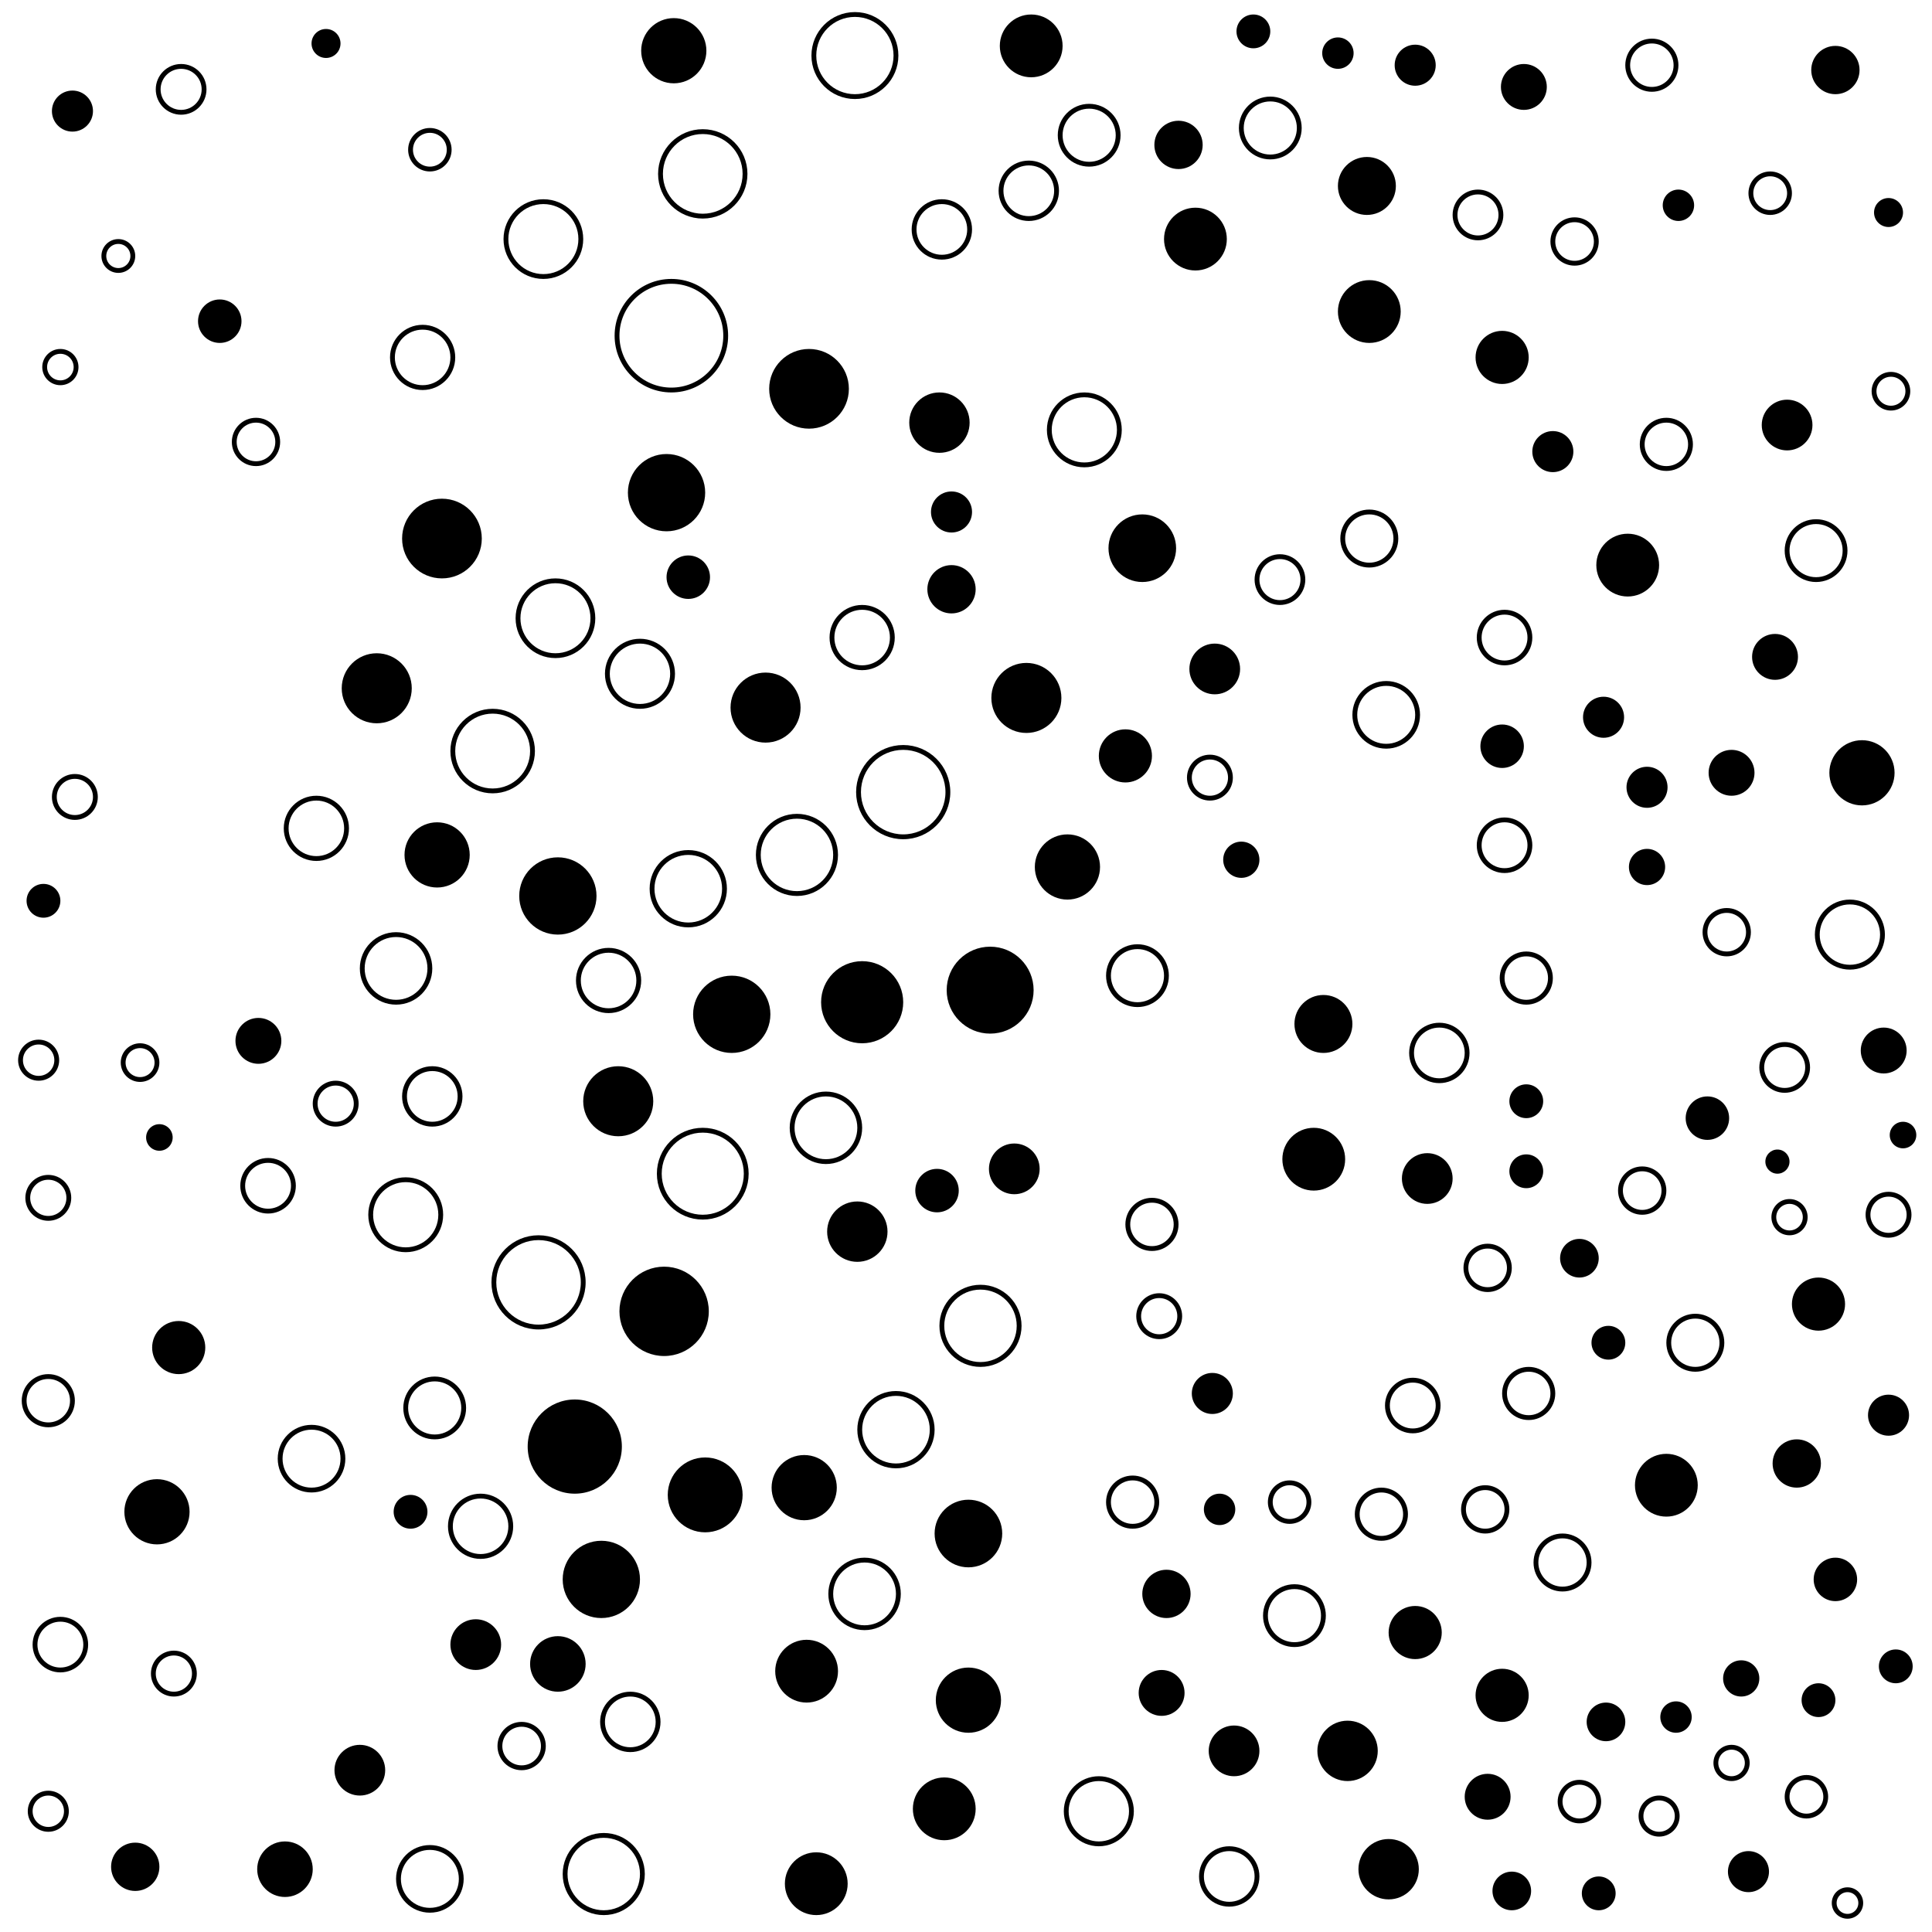 <svg xmlns="http://www.w3.org/2000/svg" version="1.1" xmlns:xlink="http://www.w3.org/1999/xlink" xmlns:svgjs="http://svgjs.dev/svgjs" viewBox="0 0 800 800"><circle r="10" cx="633" cy="577" stroke-width="2" stroke="hsl(181, 50%, 50%)" fill="none" opacity="0.59"></circle><circle r="11.5" cx="390" cy="95" stroke-width="2" stroke="hsl(285, 50%, 50%)" fill="none" opacity="0.66"></circle><circle r="12" cx="566" cy="77" fill="hsl(183, 50%, 50%)" opacity="0.88"></circle><circle r="9.5" cx="739" cy="442" stroke-width="2" stroke="hsl(176, 50%, 50%)" fill="none" opacity="0.17"></circle><circle r="13.5" cx="771" cy="320" fill="hsl(176, 50%, 50%)" opacity="0.68"></circle><circle r="7" cx="170" cy="626" fill="hsl(228, 50%, 50%)" opacity="0.58"></circle><circle r="16" cx="231" cy="371" fill="hsl(286, 50%, 50%)" opacity="0.42"></circle><circle r="14.5" cx="449" cy="178" stroke-width="2" stroke="hsl(215, 50%, 50%)" fill="none" opacity="0.64"></circle><circle r="8" cx="665" cy="713" fill="hsl(180, 50%, 50%)" opacity="0.51"></circle><circle r="13" cx="338" cy="780" fill="hsl(271, 50%, 50%)" opacity="0.36"></circle><circle r="10.5" cx="503" cy="277" fill="hsl(186, 50%, 50%)" opacity="0.60"></circle><circle r="12.5" cx="558" cy="725" fill="hsl(181, 50%, 50%)" opacity="0.92"></circle><circle r="9.5" cx="530" cy="240" stroke-width="2" stroke="hsl(183, 50%, 50%)" fill="none" opacity="0.58"></circle><circle r="11" cx="622" cy="148" fill="hsl(161, 50%, 50%)" opacity="0.16"></circle><circle r="16.5" cx="183" cy="223" fill="hsl(242, 50%, 50%)" opacity="0.84"></circle><circle r="15" cx="371" cy="592" stroke-width="2" stroke="hsl(254, 50%, 50%)" fill="none" opacity="0.96"></circle><circle r="14" cx="358" cy="660" stroke-width="2" stroke="hsl(263, 50%, 50%)" fill="none" opacity="0.71"></circle><circle r="16" cx="250" cy="776" stroke-width="2" stroke="hsl(292, 50%, 50%)" fill="none" opacity="0.16"></circle><circle r="9" cx="91" cy="133" fill="hsl(89, 50%, 50%)" opacity="0.30"></circle><circle r="10" cx="394" cy="244" fill="hsl(237, 50%, 50%)" opacity="0.89"></circle><circle r="12" cx="451" cy="56" stroke-width="2" stroke="hsl(268, 50%, 50%)" fill="none" opacity="0.82"></circle><circle r="13" cx="544" cy="480" fill="hsl(182, 50%, 50%)" opacity="0.34"></circle><circle r="16.5" cx="335" cy="161" fill="hsl(283, 50%, 50%)" opacity="0.14"></circle><circle r="6.5" cx="694" cy="711" fill="hsl(178, 50%, 50%)" opacity="0.79"></circle><circle r="13.5" cx="265" cy="279" stroke-width="2" stroke="hsl(298, 50%, 50%)" fill="none" opacity="0.97"></circle><circle r="14" cx="401" cy="635" fill="hsl(229, 50%, 50%)" opacity="0.46"></circle><circle r="6.5" cx="25" cy="152" stroke-width="2" stroke="hsl(106, 50%, 50%)" fill="none" opacity="0.27"></circle><circle r="8.5" cx="502" cy="577" fill="hsl(186, 50%, 50%)" opacity="0.40"></circle><circle r="6.5" cx="741" cy="504" stroke-width="2" stroke="hsl(176, 50%, 50%)" fill="none" opacity="0.31"></circle><circle r="9" cx="616" cy="525" stroke-width="2" stroke="hsl(182, 50%, 50%)" fill="none" opacity="0.18"></circle><circle r="18.5" cx="275" cy="543" fill="hsl(298, 50%, 50%)" opacity="0.93"></circle><circle r="10" cx="20" cy="580" stroke-width="2" stroke="hsl(129, 50%, 50%)" fill="none" opacity="0.36"></circle><circle r="17" cx="354" cy="23" stroke-width="2" stroke="hsl(310, 50%, 50%)" fill="none" opacity="0.54"></circle><circle r="15" cx="285" cy="368" stroke-width="2" stroke="hsl(298, 50%, 50%)" fill="none" opacity="0.10"></circle><circle r="7" cx="783" cy="162" stroke-width="2" stroke="hsl(142, 50%, 50%)" fill="none" opacity="0.87"></circle><circle r="7" cx="519" cy="13" fill="hsl(220, 50%, 50%)" opacity="0.77"></circle><circle r="12" cx="526" cy="53" stroke-width="2" stroke="hsl(213, 50%, 50%)" fill="none" opacity="0.69"></circle><circle r="18.5" cx="223" cy="531" stroke-width="2" stroke="hsl(278, 50%, 50%)" fill="none" opacity="0.29"></circle><circle r="9" cx="615" cy="625" stroke-width="2" stroke="hsl(182, 50%, 50%)" fill="none" opacity="0.47"></circle><circle r="9" cx="652" cy="100" stroke-width="2" stroke="hsl(136, 50%, 50%)" fill="none" opacity="0.41"></circle><circle r="14.5" cx="256" cy="456" fill="hsl(296, 50%, 50%)" opacity="0.98"></circle><circle r="8" cx="178" cy="62" stroke-width="2" stroke="hsl(122, 50%, 50%)" fill="none" opacity="0.77"></circle><circle r="6" cx="782" cy="88" fill="hsl(108, 50%, 50%)" opacity="0.77"></circle><circle r="16" cx="249" cy="654" fill="hsl(292, 50%, 50%)" opacity="0.89"></circle><circle r="10" cx="572" cy="627" stroke-width="2" stroke="hsl(181, 50%, 50%)" fill="none" opacity="0.38"></circle><circle r="11" cx="753" cy="540" fill="hsl(176, 50%, 50%)" opacity="0.57"></circle><circle r="12.5" cx="131" cy="343" stroke-width="2" stroke="hsl(183, 50%, 50%)" fill="none" opacity="0.45"></circle><circle r="9" cx="106" cy="183" stroke-width="2" stroke="hsl(143, 50%, 50%)" fill="none" opacity="0.69"></circle><circle r="5" cx="736" cy="481" fill="hsl(177, 50%, 50%)" opacity="0.27"></circle><circle r="12.5" cx="355" cy="510" fill="hsl(263, 50%, 50%)" opacity="0.81"></circle><circle r="8.5" cx="31" cy="330" stroke-width="2" stroke="hsl(127, 50%, 50%)" fill="none" opacity="0.82"></circle><circle r="7" cx="632" cy="456" fill="hsl(181, 50%, 50%)" opacity="0.80"></circle><circle r="9.5" cx="107" cy="431" fill="hsl(158, 50%, 50%)" opacity="0.13"></circle><circle r="11.5" cx="596" cy="436" stroke-width="2" stroke="hsl(182, 50%, 50%)" fill="none" opacity="0.87"></circle><circle r="14.5" cx="168" cy="503" stroke-width="2" stroke="hsl(228, 50%, 50%)" fill="none" opacity="0.83"></circle><circle r="10.5" cx="420" cy="484" fill="hsl(221, 50%, 50%)" opacity="0.66"></circle><circle r="13" cx="427" cy="19" fill="hsl(287, 50%, 50%)" opacity="0.64"></circle><circle r="9" cx="680" cy="493" stroke-width="2" stroke="hsl(179, 50%, 50%)" fill="none" opacity="0.32"></circle><circle r="8" cx="654" cy="746" stroke-width="2" stroke="hsl(180, 50%, 50%)" fill="none" opacity="0.96"></circle><circle r="16" cx="276" cy="204" fill="hsl(298, 50%, 50%)" opacity="0.46"></circle><circle r="10.5" cx="197" cy="681" fill="hsl(255, 50%, 50%)" opacity="0.33"></circle><circle r="8.5" cx="139" cy="457" stroke-width="2" stroke="hsl(198, 50%, 50%)" fill="none" opacity="0.57"></circle><circle r="5.5" cx="765" cy="788" stroke-width="2" stroke="hsl(176, 50%, 50%)" fill="none" opacity="0.30"></circle><circle r="7" cx="632" cy="485" fill="hsl(181, 50%, 50%)" opacity="0.61"></circle><circle r="18.5" cx="374" cy="328" stroke-width="2" stroke="hsl(254, 50%, 50%)" fill="none" opacity="0.77"></circle><circle r="9" cx="388" cy="493" fill="hsl(237, 50%, 50%)" opacity="0.95"></circle><circle r="6.5" cx="717" cy="730" stroke-width="2" stroke="hsl(177, 50%, 50%)" fill="none" opacity="0.52"></circle><circle r="12" cx="471" cy="404" stroke-width="2" stroke="hsl(196, 50%, 50%)" fill="none" opacity="0.25"></circle><circle r="7" cx="18" cy="373" fill="hsl(129, 50%, 50%)" opacity="0.99"></circle><circle r="13.5" cx="181" cy="354" fill="hsl(242, 50%, 50%)" opacity="0.73"></circle><circle r="8" cx="733" cy="80" stroke-width="2" stroke="hsl(110, 50%, 50%)" fill="none" opacity="0.87"></circle><circle r="17.5" cx="291" cy="72" stroke-width="2" stroke="hsl(267, 50%, 50%)" fill="none" opacity="0.98"></circle><circle r="8.5" cx="643" cy="187" fill="hsl(173, 50%, 50%)" opacity="0.30"></circle><circle r="13" cx="567" cy="129" fill="hsl(180, 50%, 50%)" opacity="0.82"></circle><circle r="8" cx="534" cy="622" stroke-width="2" stroke="hsl(183, 50%, 50%)" fill="none" opacity="0.72"></circle><circle r="6.5" cx="695" cy="85" fill="hsl(119, 50%, 50%)" opacity="0.91"></circle><circle r="9.5" cx="717" cy="320" fill="hsl(177, 50%, 50%)" opacity="0.94"></circle><circle r="9.5" cx="75" cy="37" stroke-width="2" stroke="hsl(112, 50%, 50%)" fill="none" opacity="0.79"></circle><circle r="12.5" cx="175" cy="148" stroke-width="2" stroke="hsl(167, 50%, 50%)" fill="none" opacity="0.22"></circle><circle r="7" cx="662" cy="784" fill="hsl(180, 50%, 50%)" opacity="0.74"></circle><circle r="13.5" cx="333" cy="616" fill="hsl(279, 50%, 50%)" opacity="0.19"></circle><circle r="8.5" cx="394" cy="212" fill="hsl(237, 50%, 50%)" opacity="0.34"></circle><circle r="8.5" cx="782" cy="503" stroke-width="2" stroke="hsl(176, 50%, 50%)" fill="none" opacity="0.94"></circle><circle r="13.5" cx="442" cy="359" fill="hsl(207, 50%, 50%)" opacity="0.24"></circle><circle r="22.5" cx="278" cy="139" stroke-width="2" stroke="hsl(278, 50%, 50%)" fill="none" opacity="0.71"></circle><circle r="13" cx="690" cy="615" fill="hsl(178, 50%, 50%)" opacity="0.23"></circle><circle r="10" cx="483" cy="660" fill="hsl(192, 50%, 50%)" opacity="0.54"></circle><circle r="13" cx="178" cy="778" stroke-width="2" stroke="hsl(242, 50%, 50%)" fill="none" opacity="0.68"></circle><circle r="8" cx="654" cy="521" fill="hsl(180, 50%, 50%)" opacity="0.18"></circle><circle r="9.5" cx="780" cy="435" fill="hsl(176, 50%, 50%)" opacity="0.89"></circle><circle r="7.5" cx="16" cy="439" stroke-width="2" stroke="hsl(129, 50%, 50%)" fill="none" opacity="0.49"></circle><circle r="12.5" cx="575" cy="774" fill="hsl(181, 50%, 50%)" opacity="0.50"></circle><circle r="9.5" cx="735" cy="272" fill="hsl(177, 50%, 50%)" opacity="0.86"></circle><circle r="13.5" cx="455" cy="750" stroke-width="2" stroke="hsl(201, 50%, 50%)" fill="none" opacity="0.62"></circle><circle r="18" cx="291" cy="486" stroke-width="2" stroke="hsl(295, 50%, 50%)" fill="none" opacity="0.94"></circle><circle r="12" cx="752" cy="228" stroke-width="2" stroke="hsl(176, 50%, 50%)" fill="none" opacity="0.96"></circle><circle r="10" cx="744" cy="606" fill="hsl(176, 50%, 50%)" opacity="0.66"></circle><circle r="13" cx="391" cy="749" fill="hsl(237, 50%, 50%)" opacity="0.10"></circle><circle r="6.5" cx="554" cy="22" fill="hsl(190, 50%, 50%)" opacity="0.48"></circle><circle r="12" cx="536" cy="669" stroke-width="2" stroke="hsl(183, 50%, 50%)" fill="none" opacity="0.97"></circle><circle r="9" cx="715" cy="386" stroke-width="2" stroke="hsl(177, 50%, 50%)" fill="none" opacity="0.84"></circle><circle r="7" cx="58" cy="440" stroke-width="2" stroke="hsl(129, 50%, 50%)" fill="none" opacity="0.21"></circle><circle r="9" cx="760" cy="654" fill="hsl(176, 50%, 50%)" opacity="1.00"></circle><circle r="12.5" cx="199" cy="632" stroke-width="2" stroke="hsl(255, 50%, 50%)" fill="none" opacity="0.86"></circle><circle r="14.5" cx="317" cy="293" fill="hsl(285, 50%, 50%)" opacity="0.60"></circle><circle r="14" cx="342" cy="467" stroke-width="2" stroke="hsl(271, 50%, 50%)" fill="none" opacity="0.73"></circle><circle r="10" cx="684" cy="27" stroke-width="2" stroke="hsl(126, 50%, 50%)" fill="none" opacity="0.49"></circle><circle r="8.5" cx="664" cy="297" fill="hsl(180, 50%, 50%)" opacity="0.19"></circle><circle r="14.5" cx="425" cy="289" fill="hsl(221, 50%, 50%)" opacity="0.39"></circle><circle r="8.5" cx="501" cy="322" stroke-width="2" stroke="hsl(186, 50%, 50%)" fill="none" opacity="0.46"></circle><circle r="10.5" cx="149" cy="733" fill="hsl(198, 50%, 50%)" opacity="0.35"></circle><circle r="15.5" cx="292" cy="619" fill="hsl(295, 50%, 50%)" opacity="0.11"></circle><circle r="8.5" cx="30" cy="46" fill="hsl(131, 50%, 50%)" opacity="0.85"></circle><circle r="13.5" cx="766" cy="387" stroke-width="2" stroke="hsl(176, 50%, 50%)" fill="none" opacity="0.49"></circle><circle r="13.5" cx="65" cy="626" fill="hsl(133, 50%, 50%)" opacity="0.35"></circle><circle r="11" cx="466" cy="313" fill="hsl(196, 50%, 50%)" opacity="0.65"></circle><circle r="9.5" cx="616" cy="744" fill="hsl(182, 50%, 50%)" opacity="0.97"></circle><circle r="9" cx="285" cy="239" fill="hsl(298, 50%, 50%)" opacity="0.26"></circle><circle r="10" cx="632" cy="405" stroke-width="2" stroke="hsl(181, 50%, 50%)" fill="none" opacity="0.40"></circle><circle r="11.5" cx="179" cy="454" stroke-width="2" stroke="hsl(242, 50%, 50%)" fill="none" opacity="0.55"></circle><circle r="11.5" cx="509" cy="777" stroke-width="2" stroke="hsl(186, 50%, 50%)" fill="none" opacity="0.20"></circle><circle r="11.5" cx="426" cy="79" stroke-width="2" stroke="hsl(275, 50%, 50%)" fill="none" opacity="0.84"></circle><circle r="18" cx="410" cy="410" fill="hsl(229, 50%, 50%)" opacity="0.40"></circle><circle r="9" cx="707" cy="463" fill="hsl(178, 50%, 50%)" opacity="0.73"></circle><circle r="10.5" cx="623" cy="264" stroke-width="2" stroke="hsl(182, 50%, 50%)" fill="none" opacity="0.81"></circle><circle r="8.5" cx="72" cy="693" stroke-width="2" stroke="hsl(133, 50%, 50%)" fill="none" opacity="0.37"></circle><circle r="16" cx="406" cy="549" stroke-width="2" stroke="hsl(229, 50%, 50%)" fill="none" opacity="0.43"></circle><circle r="11" cx="647" cy="647" stroke-width="2" stroke="hsl(181, 50%, 50%)" fill="none" opacity="0.68"></circle><circle r="7" cx="666" cy="556" fill="hsl(180, 50%, 50%)" opacity="0.79"></circle><circle r="10.5" cx="623" cy="350" stroke-width="2" stroke="hsl(182, 50%, 50%)" fill="none" opacity="0.13"></circle><circle r="9" cx="216" cy="723" stroke-width="2" stroke="hsl(278, 50%, 50%)" fill="none" opacity="0.49"></circle><circle r="8" cx="748" cy="744" stroke-width="2" stroke="hsl(176, 50%, 50%)" fill="none" opacity="0.38"></circle><circle r="13.5" cx="279" cy="21" fill="hsl(260, 50%, 50%)" opacity="0.84"></circle><circle r="12.5" cx="389" cy="175" fill="hsl(251, 50%, 50%)" opacity="0.40"></circle><circle r="8.5" cx="20" cy="496" stroke-width="2" stroke="hsl(129, 50%, 50%)" fill="none" opacity="0.84"></circle><circle r="10" cx="469" cy="622" stroke-width="2" stroke="hsl(196, 50%, 50%)" fill="none" opacity="0.65"></circle><circle r="10" cx="477" cy="507" stroke-width="2" stroke="hsl(192, 50%, 50%)" fill="none" opacity="0.74"></circle><circle r="8.5" cx="782" cy="586" fill="hsl(176, 50%, 50%)" opacity="0.70"></circle><circle r="13" cx="674" cy="234" fill="hsl(180, 50%, 50%)" opacity="0.22"></circle><circle r="14" cx="473" cy="227" fill="hsl(196, 50%, 50%)" opacity="0.23"></circle><circle r="10.5" cx="111" cy="491" stroke-width="2" stroke="hsl(158, 50%, 50%)" fill="none" opacity="0.47"></circle><circle r="13" cx="129" cy="604" stroke-width="2" stroke="hsl(183, 50%, 50%)" fill="none" opacity="0.22"></circle><circle r="8.5" cx="480" cy="545" stroke-width="2" stroke="hsl(192, 50%, 50%)" fill="none" opacity="0.49"></circle><circle r="13" cx="495" cy="99" fill="hsl(233, 50%, 50%)" opacity="0.86"></circle><circle r="14" cx="164" cy="401" stroke-width="2" stroke="hsl(228, 50%, 50%)" fill="none" opacity="0.20"></circle><circle r="5.5" cx="66" cy="471" fill="hsl(133, 50%, 50%)" opacity="0.27"></circle><circle r="11" cx="74" cy="558" fill="hsl(133, 50%, 50%)" opacity="0.69"></circle><circle r="7" cx="785" cy="690" fill="hsl(176, 50%, 50%)" opacity="0.79"></circle><circle r="7.5" cx="687" cy="752" stroke-width="2" stroke="hsl(179, 50%, 50%)" fill="none" opacity="0.90"></circle><circle r="11" cx="567" cy="223" stroke-width="2" stroke="hsl(181, 50%, 50%)" fill="none" opacity="0.77"></circle><circle r="10" cx="56" cy="773" fill="hsl(129, 50%, 50%)" opacity="1.00"></circle><circle r="6" cx="49" cy="106" stroke-width="2" stroke="hsl(88, 50%, 50%)" fill="none" opacity="0.10"></circle><circle r="13" cx="574" cy="296" stroke-width="2" stroke="hsl(181, 50%, 50%)" fill="none" opacity="0.54"></circle><circle r="11" cx="622" cy="702" fill="hsl(182, 50%, 50%)" opacity="0.25"></circle><circle r="10" cx="760" cy="29" fill="hsl(107, 50%, 50%)" opacity="0.56"></circle><circle r="10.5" cx="511" cy="725" fill="hsl(186, 50%, 50%)" opacity="0.42"></circle><circle r="17" cx="357" cy="415" fill="hsl(263, 50%, 50%)" opacity="0.58"></circle><circle r="9.5" cx="612" cy="89" stroke-width="2" stroke="hsl(159, 50%, 50%)" fill="none" opacity="0.48"></circle><circle r="14.5" cx="156" cy="285" fill="hsl(213, 50%, 50%)" opacity="0.32"></circle><circle r="16" cx="303" cy="420" fill="hsl(291, 50%, 50%)" opacity="0.67"></circle><circle r="7.5" cx="20" cy="750" stroke-width="2" stroke="hsl(129, 50%, 50%)" fill="none" opacity="0.28"></circle><circle r="9.5" cx="481" cy="701" fill="hsl(192, 50%, 50%)" opacity="0.57"></circle><circle r="12" cx="180" cy="583" stroke-width="2" stroke="hsl(242, 50%, 50%)" fill="none" opacity="0.63"></circle><circle r="11.5" cx="118" cy="774" fill="hsl(170, 50%, 50%)" opacity="0.89"></circle><circle r="12" cx="548" cy="424" fill="hsl(182, 50%, 50%)" opacity="0.62"></circle><circle r="16.5" cx="204" cy="311" stroke-width="2" stroke="hsl(267, 50%, 50%)" fill="none" opacity="0.37"></circle><circle r="8.5" cx="586" cy="27" fill="hsl(174, 50%, 50%)" opacity="0.23"></circle><circle r="10" cx="690" cy="184" stroke-width="2" stroke="hsl(167, 50%, 50%)" fill="none" opacity="0.70"></circle><circle r="11.5" cx="261" cy="713" stroke-width="2" stroke="hsl(296, 50%, 50%)" fill="none" opacity="0.72"></circle><circle r="19.5" cx="238" cy="599" fill="hsl(292, 50%, 50%)" opacity="0.25"></circle><circle r="12.5" cx="357" cy="264" stroke-width="2" stroke="hsl(263, 50%, 50%)" fill="none" opacity="1.00"></circle><circle r="15.5" cx="225" cy="99" stroke-width="2" stroke="hsl(200, 50%, 50%)" fill="none" opacity="0.88"></circle><circle r="6.5" cx="505" cy="625" fill="hsl(186, 50%, 50%)" opacity="0.36"></circle><circle r="7.5" cx="514" cy="356" fill="hsl(184, 50%, 50%)" opacity="0.11"></circle><circle r="7" cx="753" cy="704" fill="hsl(176, 50%, 50%)" opacity="0.81"></circle><circle r="15.5" cx="230" cy="256" stroke-width="2" stroke="hsl(286, 50%, 50%)" fill="none" opacity="0.65"></circle><circle r="13.5" cx="401" cy="704" fill="hsl(229, 50%, 50%)" opacity="0.66"></circle><circle r="11.5" cx="231" cy="689" fill="hsl(286, 50%, 50%)" opacity="0.30"></circle><circle r="7.5" cx="682" cy="359" fill="hsl(179, 50%, 50%)" opacity="0.55"></circle><circle r="7.5" cx="721" cy="695" fill="hsl(177, 50%, 50%)" opacity="0.79"></circle><circle r="9" cx="622" cy="309" fill="hsl(182, 50%, 50%)" opacity="0.17"></circle><circle r="11" cx="702" cy="556" stroke-width="2" stroke="hsl(178, 50%, 50%)" fill="none" opacity="0.50"></circle><circle r="16" cx="330" cy="354" stroke-width="2" stroke="hsl(279, 50%, 50%)" fill="none" opacity="0.96"></circle><circle r="10" cx="488" cy="60" fill="hsl(242, 50%, 50%)" opacity="0.83"></circle><circle r="9.5" cx="631" cy="36" fill="hsl(146, 50%, 50%)" opacity="0.69"></circle><circle r="13" cx="334" cy="692" fill="hsl(279, 50%, 50%)" opacity="0.64"></circle><circle r="10.5" cx="585" cy="582" stroke-width="2" stroke="hsl(182, 50%, 50%)" fill="none" opacity="0.61"></circle><circle r="10.5" cx="740" cy="176" fill="hsl(164, 50%, 50%)" opacity="0.19"></circle><circle r="8.5" cx="724" cy="775" fill="hsl(177, 50%, 50%)" opacity="0.20"></circle><circle r="11" cx="586" cy="676" fill="hsl(182, 50%, 50%)" opacity="0.95"></circle><circle r="8" cx="626" cy="783" fill="hsl(181, 50%, 50%)" opacity="0.32"></circle><circle r="6" cx="135" cy="18" fill="hsl(102, 50%, 50%)" opacity="0.37"></circle><circle r="10.5" cx="25" cy="681" stroke-width="2" stroke="hsl(129, 50%, 50%)" fill="none" opacity="0.79"></circle><circle r="8.5" cx="682" cy="326" fill="hsl(179, 50%, 50%)" opacity="0.48"></circle><circle r="12.5" cx="252" cy="406" stroke-width="2" stroke="hsl(296, 50%, 50%)" fill="none" opacity="0.50"></circle><circle r="10.5" cx="591" cy="488" fill="hsl(182, 50%, 50%)" opacity="0.80"></circle><circle r="5.5" cx="788" cy="470" fill="hsl(177, 50%, 50%)" opacity="0.99"></circle></svg>